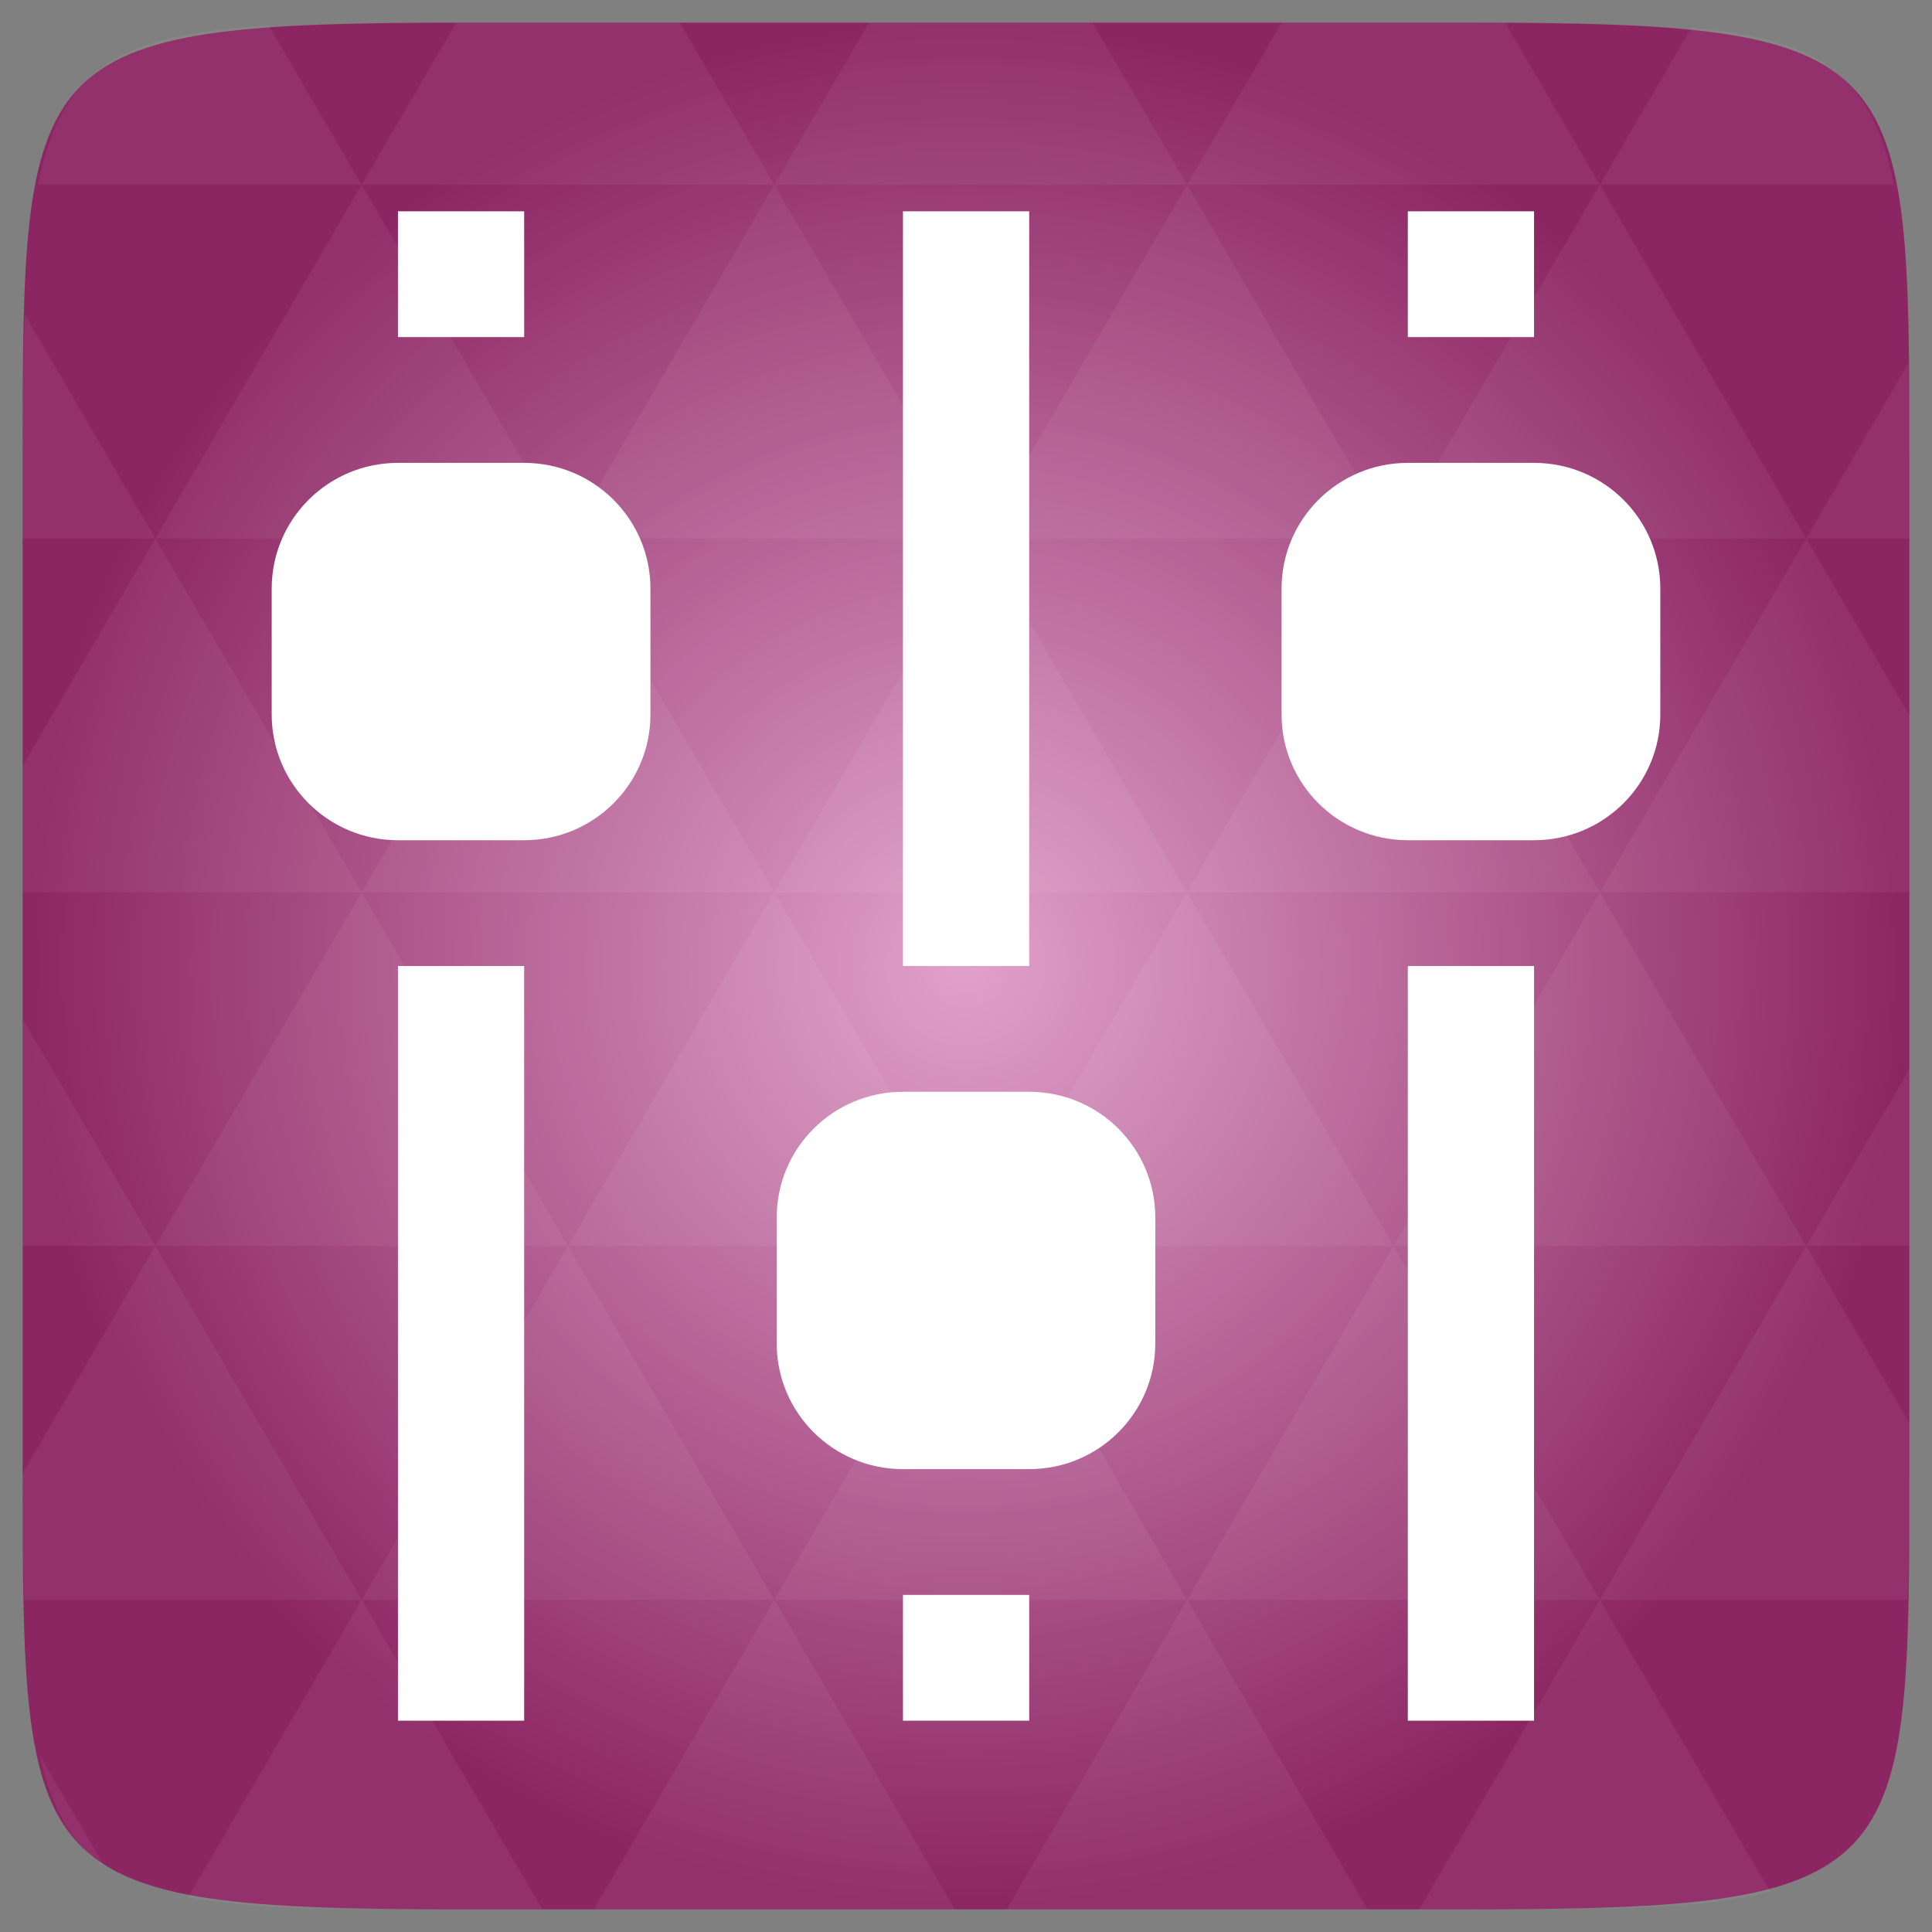 <svg width="48" xmlns="http://www.w3.org/2000/svg" height="48" viewBox="0 0 48 48" xmlns:xlink="http://www.w3.org/1999/xlink">
<rect x="0" y="0" width="48" height="48" fill="#808080" stroke="none"/>
<defs>
<radialGradient cx="148.004" cy="160" gradientTransform="matrix(.183 0 0 .183 -3.1 -5.297)" id="radial0" r="128" gradientUnits="userSpaceOnUse">
<stop offset="0" style="stop-color:#e0a1ca"/>
<stop offset="1" style="stop-color:#8c2663"/>
</radialGradient>
</defs>
<path style="fill:url(#radial0)" d="M 47.438 11.547 L 47.438 36.453 C 47.438 46.703 47.438 47.438 36.453 47.438 L 11.551 47.438 C 0.562 47.438 0.562 46.703 0.562 36.453 L 0.562 11.547 C 0.562 1.297 0.562 0.562 11.551 0.562 L 36.453 0.562 C 47.438 0.562 47.438 1.297 47.438 11.547 Z "/>
<g style="fill:#fff">
<path style="fill-opacity:.051" d="M 38.266 47.438 C 40.809 47.426 42.645 47.355 43.977 46.996 L 39.746 39.746 L 35.262 47.438 L 36.453 47.438 C 37.094 47.438 37.695 47.438 38.266 47.438 Z M 39.746 39.746 L 34.621 30.957 L 29.492 39.746 Z M 39.746 39.746 L 47.398 39.746 C 47.43 38.773 47.438 37.684 47.438 36.449 L 47.438 35.352 L 44.875 30.957 Z M 44.875 30.957 L 39.746 22.168 L 34.621 30.957 Z M 44.875 30.957 L 47.438 30.957 L 47.438 26.562 Z M 34.621 30.957 L 29.492 22.168 L 24.367 30.957 Z M 24.367 30.957 L 19.238 39.746 L 29.492 39.746 Z M 24.367 30.957 L 19.238 22.168 L 14.113 30.957 Z M 14.113 30.957 L 8.984 39.746 L 19.238 39.746 Z M 14.113 30.957 L 8.984 22.168 L 3.859 30.957 Z M 3.859 30.957 L 0.562 36.605 C 0.562 37.773 0.574 38.816 0.602 39.746 L 8.984 39.746 Z M 3.859 30.957 L 0.562 25.309 L 0.562 30.957 Z M 8.984 39.746 L 4.672 47.141 C 6.27 47.434 8.48 47.438 11.551 47.438 L 13.473 47.438 Z M 8.984 22.168 L 3.859 13.379 L 0.562 19.027 L 0.562 22.168 Z M 8.984 22.168 L 19.238 22.168 L 14.113 13.379 Z M 14.113 13.379 L 8.984 4.59 L 3.859 13.379 Z M 14.113 13.379 L 24.367 13.379 L 19.238 4.59 Z M 19.238 4.59 L 16.887 0.562 L 11.551 0.562 C 11.473 0.562 11.41 0.562 11.336 0.562 L 8.984 4.59 Z M 19.238 4.59 L 29.492 4.59 L 27.141 0.562 L 21.59 0.562 Z M 29.492 4.59 L 39.746 4.59 L 37.395 0.562 C 37.082 0.562 36.785 0.562 36.453 0.562 L 31.844 0.562 Z M 29.492 4.59 L 24.367 13.379 L 34.621 13.379 Z M 34.621 13.379 L 44.875 13.379 L 39.746 4.59 Z M 34.621 13.379 L 29.492 22.168 L 39.746 22.168 Z M 39.746 22.168 L 47.438 22.168 L 47.438 17.773 L 44.875 13.379 Z M 44.875 13.379 L 47.438 13.379 L 47.438 11.547 C 47.438 10.633 47.43 9.797 47.414 9.023 Z M 29.492 22.168 L 24.367 13.379 L 19.238 22.168 Z M 39.746 4.59 L 47.055 4.59 C 46.5 1.832 45.168 0.961 42.023 0.688 Z M 8.984 4.59 L 6.68 0.637 C 3.02 0.844 1.539 1.633 0.945 4.59 Z M 3.859 13.379 L 0.621 7.824 C 0.578 8.898 0.562 10.133 0.562 11.547 L 0.562 13.379 Z M 19.238 39.746 L 14.754 47.438 L 23.727 47.438 Z M 29.492 39.746 L 25.008 47.438 L 33.98 47.438 Z M 2.594 46.367 L 0.992 43.621 C 1.285 44.938 1.777 45.801 2.594 46.367 Z "/>
<path d="M 16.16 14.625 L 16.16 17.75 C 16.16 19.477 14.754 20.875 13.023 20.875 L 9.887 20.875 C 8.156 20.875 6.75 19.477 6.75 17.75 L 6.75 14.625 C 6.75 12.898 8.156 11.5 9.887 11.5 L 13.023 11.5 C 14.754 11.5 16.16 12.898 16.16 14.625 Z "/>
<path d="M 28.703 30.25 L 28.703 33.375 C 28.703 35.102 27.301 36.5 25.57 36.5 L 22.434 36.5 C 20.699 36.5 19.297 35.102 19.297 33.375 L 19.297 30.25 C 19.297 28.523 20.699 27.125 22.434 27.125 L 25.57 27.125 C 27.301 27.125 28.703 28.523 28.703 30.25 Z "/>
<path d="M 41.25 14.625 L 41.25 17.75 C 41.25 19.477 39.848 20.875 38.113 20.875 L 34.977 20.875 C 33.246 20.875 31.84 19.477 31.84 17.75 L 31.84 14.625 C 31.84 12.898 33.246 11.5 34.977 11.5 L 38.113 11.5 C 39.848 11.5 41.25 12.898 41.25 14.625 Z "/>
<path d="M 9.887 5.25 L 13.023 5.25 L 13.023 8.375 L 9.887 8.375 Z M 9.887 24 L 13.023 24 L 13.023 42.75 L 9.887 42.75 Z "/>
<path d="M 22.434 5.25 L 25.57 5.25 L 25.57 24 L 22.434 24 Z M 22.434 39.625 L 25.57 39.625 L 25.57 42.75 L 22.434 42.75 Z "/>
<path d="M 34.977 5.25 L 38.113 5.25 L 38.113 8.375 L 34.977 8.375 Z M 34.977 24 L 38.113 24 L 38.113 42.75 L 34.977 42.75 Z "/>
</g>
</svg>

